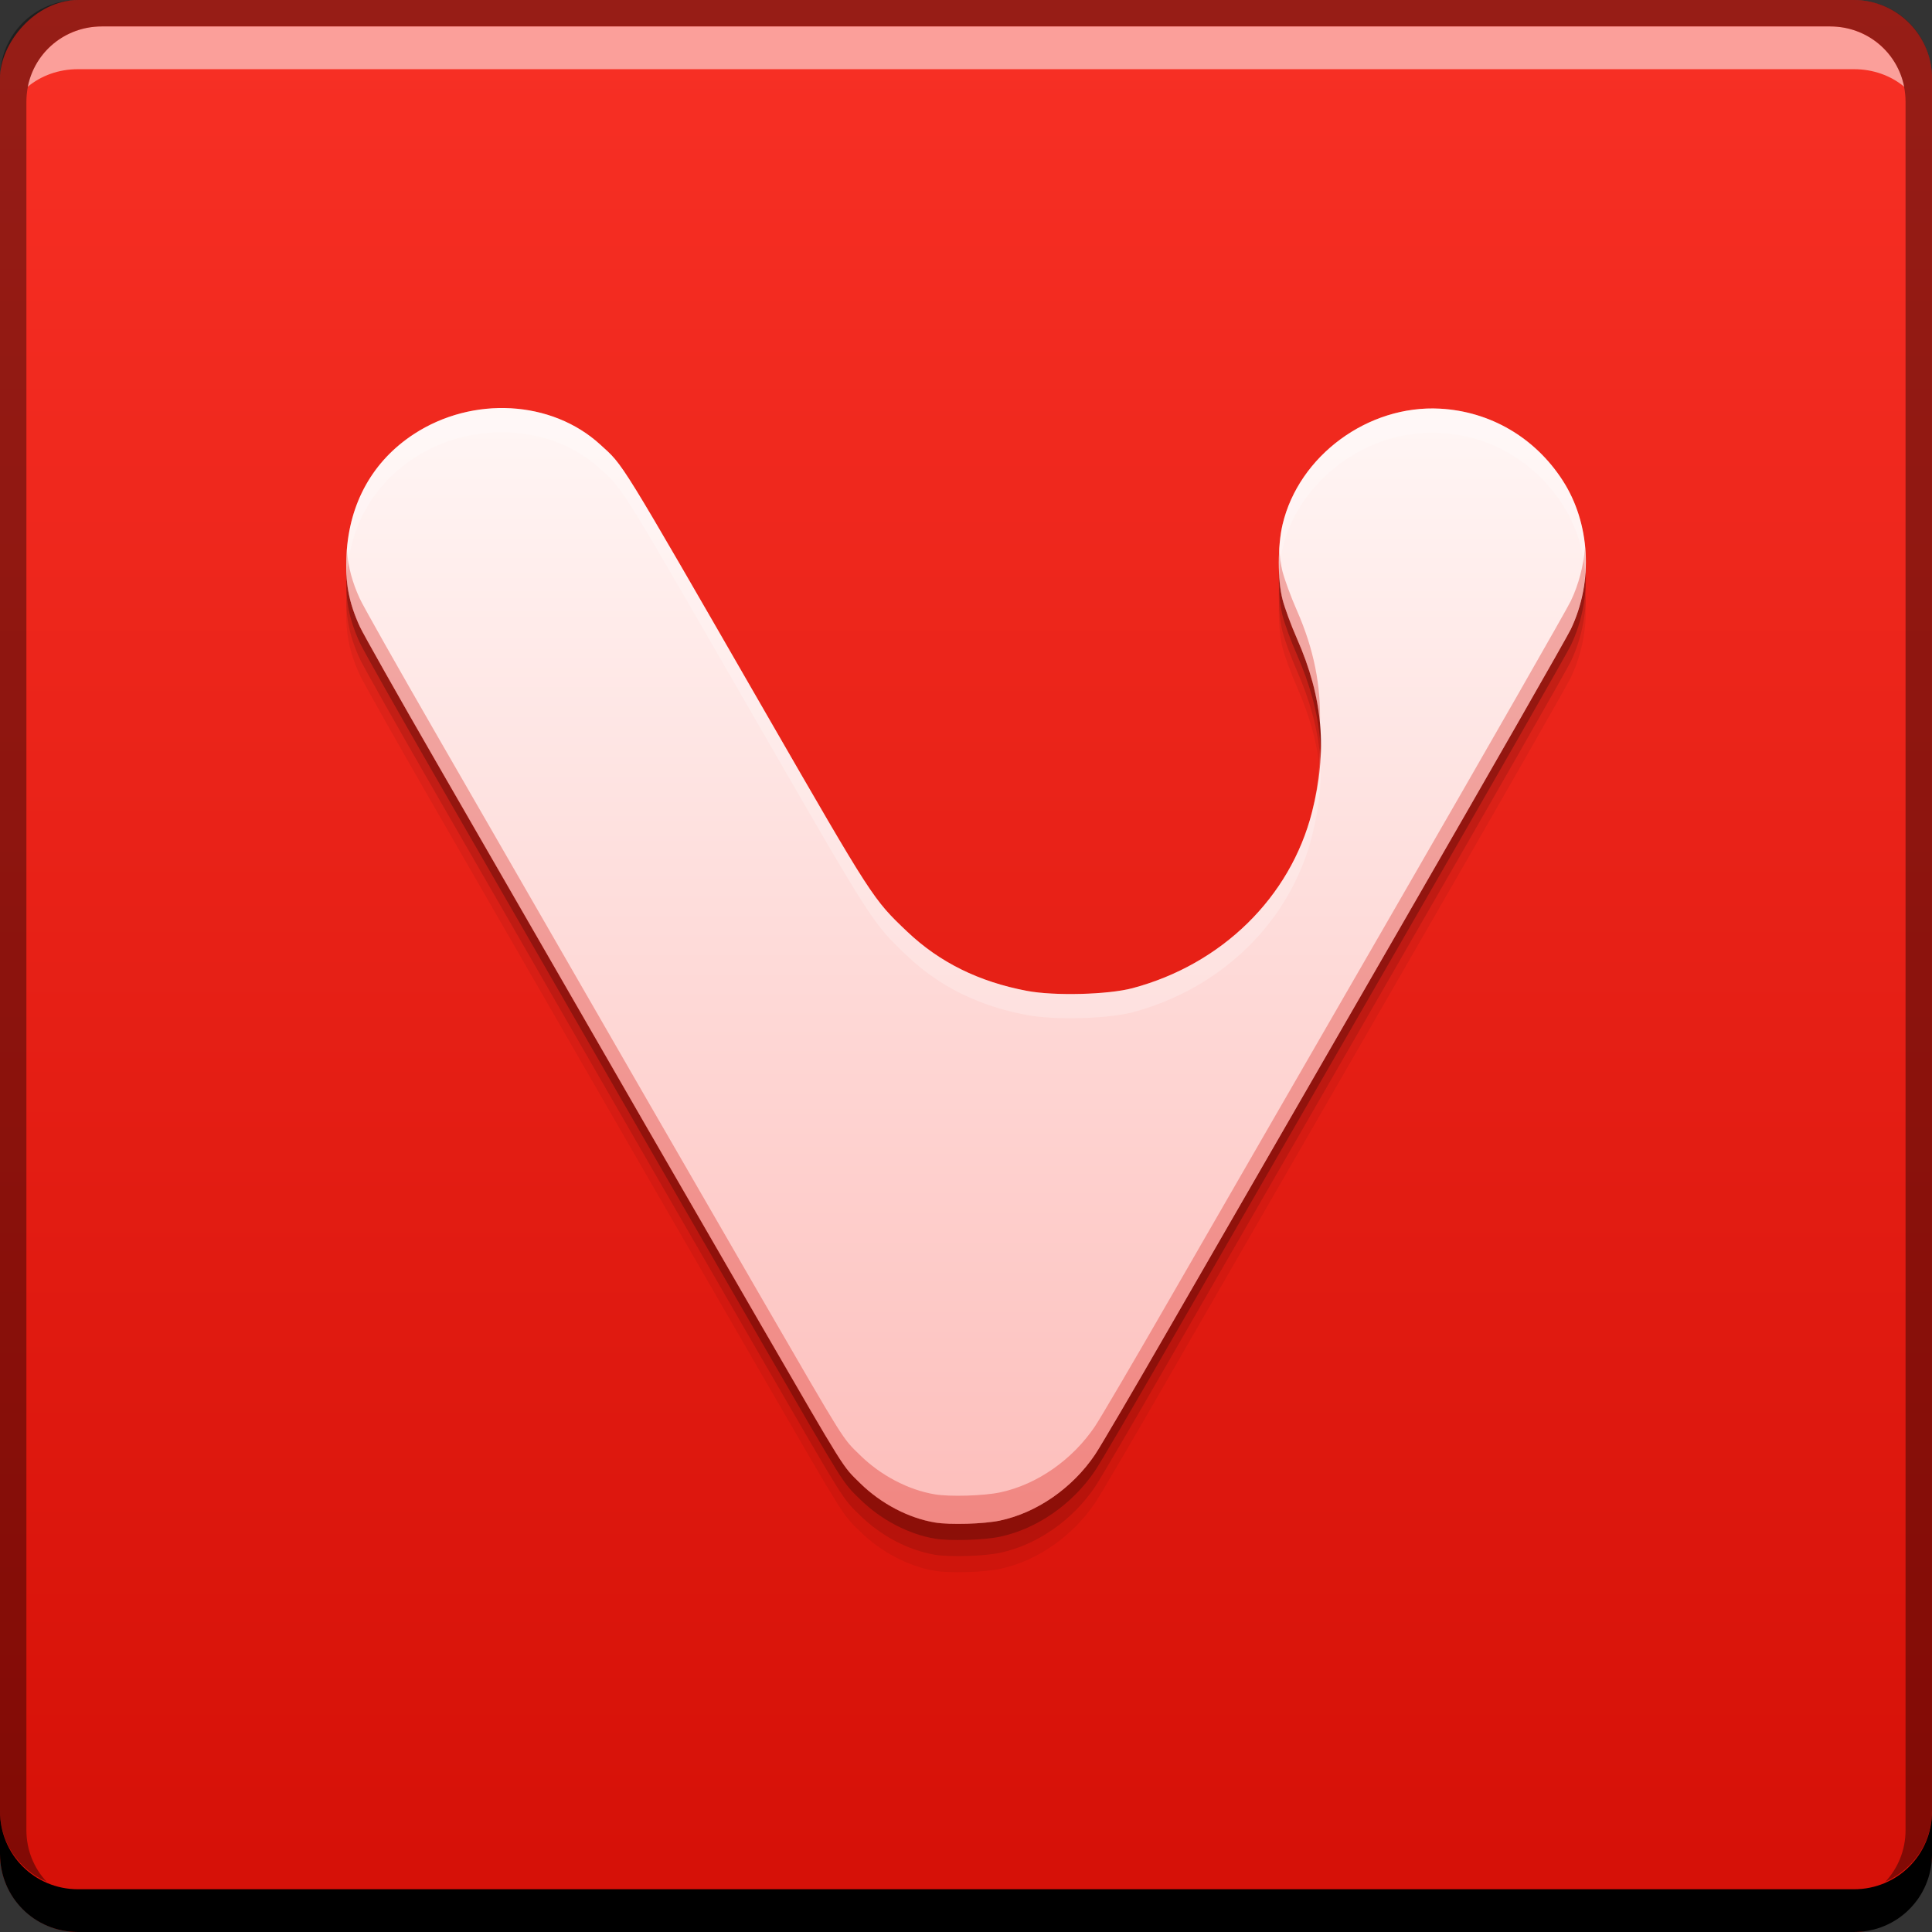 <?xml version="1.0" encoding="UTF-8" standalone="no"?>
<!-- Created with Inkscape (http://www.inkscape.org/) -->

<svg
   xmlns:dc="http://purl.org/dc/elements/1.1/"
   xmlns:cc="http://creativecommons.org/ns#"
   xmlns:rdf="http://www.w3.org/1999/02/22-rdf-syntax-ns#"
   xmlns:svg="http://www.w3.org/2000/svg"
   xmlns="http://www.w3.org/2000/svg"
   xmlns:xlink="http://www.w3.org/1999/xlink"
   xmlns:sodipodi="http://sodipodi.sourceforge.net/DTD/sodipodi-0.dtd"
   xmlns:inkscape="http://www.inkscape.org/namespaces/inkscape"
   width="48"
   height="48"
   id="svg2"
   version="1.1"
   inkscape:version="0.91+devel r"
   sodipodi:docname="vivaldi.svg"
   viewBox="0 0 48 48">
  <rect x="0" y="0" width="48" height="48" fill="#333333" stroke="none"/>
  <defs
     id="defs4">
    <linearGradient
       inkscape:collect="always"
       xlink:href="#linearGradient1408"
       id="linearGradient837"
       x1="97.581"
       y1="-1050.73"
       x2="97.581"
       y2="-1002.865"
       gradientUnits="userSpaceOnUse"
       gradientTransform="translate(-73.404,-1.456)" />
    <linearGradient
       inkscape:collect="always"
       id="linearGradient4078">
      <stop
         style="stop-color:#fdbebb;stop-opacity:1"
         offset="0"
         id="stop4080" />
      <stop
         style="stop-color:#fff6f5;stop-opacity:1"
         offset="1"
         id="stop4082" />
    </linearGradient>
    <linearGradient
       inkscape:collect="always"
       xlink:href="#linearGradient4078"
       id="linearGradient4223"
       x1="24.848"
       y1="1042.14"
       x2="24.848"
       y2="1014.532"
       gradientUnits="userSpaceOnUse"
       gradientTransform="translate(1.850288e-7,3.105094e-5)" />
    <linearGradient
       id="linearGradient1408"
       inkscape:collect="always">
      <stop
         id="stop1410"
         offset="0"
         style="stop-color:#d51007;stop-opacity:1" />
      <stop
         id="stop1412"
         offset="1"
         style="stop-color:#f83025;stop-opacity:1" />
    </linearGradient>
  </defs>
  <sodipodi:namedview
     id="base"
     pagecolor="#ffffff"
     bordercolor="#666666"
     borderopacity="1.0"
     inkscape:pageopacity="0.0"
     inkscape:pageshadow="2"
     inkscape:zoom="8"
     inkscape:cx="48.339965"
     inkscape:cy="21.443336"
     inkscape:document-units="px"
     inkscape:current-layer="layer1"
     showgrid="false"
     inkscape:window-width="2560"
     inkscape:window-height="957"
     inkscape:window-x="-4"
     inkscape:window-y="29"
     inkscape:window-maximized="1" />
  <g
     inkscape:label="Capa 1"
     inkscape:groupmode="layer"
     id="layer1"
     transform="translate(0,-1004.362)">
    <rect
       style="fill:url(#linearGradient837);fill-opacity:1.0;stroke:none"
       id="rect2991-1"
       width="48"
       height="48"
       x="-4.4775391e-07"
       y="-1052.362"
       ry="1.945"
       transform="scale(1,-1)" />
    <path
       inkscape:connector-curvature="0"
       style="fill:#000000;fill-opacity:1;stroke:none"
       d="m 1e-6,1049.362 0,1.062 c 0,1.077 0.86,1.938 1.938,1.938 l 44.125,0 c 1.077,0 1.938,-0.86 1.938,-1.938 l 0,-1.062 c 0,1.077 -0.86,1.938 -1.938,1.938 l -44.125,0 c -1.077,0 -1.938,-0.86 -1.938,-1.938 z"
       id="rect846" />
    <path
       inkscape:connector-curvature="0"
       style="fill:#ffffff;fill-opacity:0.537;stroke:none"
       d="m 2.531,1005.019 c -0.917,0 -1.671,0.639 -1.844,1.5 0.336,-0.28 0.775,-0.438 1.25,-0.438 l 44.125,0 c 0.475,0 0.914,0.158 1.25,0.438 -0.173,-0.861 -0.927,-1.5 -1.844,-1.5 l -42.937,0 z"
       id="path7515" />
    <path
       inkscape:connector-curvature="0"
       style="fill:#000000;fill-opacity:0.392;stroke:none"
       d="m 1.938,1004.362 c -1.077,0 -1.938,0.86 -1.938,1.938 l 0,43.062 c 0,0.793 0.48,1.449 1.156,1.75 -0.309,-0.333 -0.5,-0.782 -0.5,-1.281 l 0,-42.938 c 0,-1.048 0.827,-1.875 1.875,-1.875 l 42.937,0 c 1.048,0 1.875,0.827 1.875,1.875 l 0,42.938 c 0,0.499 -0.191,0.948 -0.5,1.281 0.676,-0.301 1.156,-0.957 1.156,-1.75 l 0,-43.062 c 0,-1.077 -0.86,-1.938 -1.938,-1.938 l -44.125,0 z"
       id="rect4280-9" />
    <path
       sodipodi:nodetypes="ccsscsssccsssssssscsssscc"
       inkscape:connector-curvature="0"
       id="path4272"
       d="m 24.848,1043.34 c 0.914,-0.194 1.797,-0.807 2.357,-1.637 0.132,-0.195 0.971,-1.626 1.865,-3.18 0.894,-1.554 3.46,-6.003 5.701,-9.887 2.241,-3.884 4.157,-7.234 4.257,-7.444 0.563,-1.183 0.483,-2.63 -0.204,-3.693 -0.688,-1.065 -1.797,-1.714 -3.045,-1.783 -1.788,-0.099 -3.51,1.168 -3.914,2.879 -0.125,0.531 -0.125,1.382 4.7e-5,1.865 0.054,0.209 0.214,0.644 0.356,0.965 0.65,1.477 0.764,2.791 0.375,4.317 -0.539,2.112 -2.238,3.779 -4.456,4.371 -0.608,0.162 -1.941,0.197 -2.624,0.068 -1.197,-0.226 -2.174,-0.709 -2.977,-1.472 -0.849,-0.806 -0.857,-0.82 -3.516,-5.434 -3.704,-6.43 -3.515,-6.123 -4.112,-6.669 -1.204,-1.101 -3.165,-1.211 -4.624,-0.261 -1.02,0.665 -1.607,1.708 -1.677,2.982 -0.039,0.704 0.052,1.198 0.33,1.805 0.083,0.181 0.939,1.698 1.903,3.37 4.885,8.48 6.414,11.13 8.043,13.942 2.154,3.719 2.034,3.527 2.484,3.969 0.517,0.507 1.2,0.866 1.859,0.976 0.369,0.062 1.217,0.037 1.621,-0.049 z"
       style="fill:#000000;fill-opacity:0.059;stroke-width:0.064" />
    <path
       style="fill:#000000;fill-opacity:0.118;stroke-width:0.064"
       d="m 24.848,1042.94 c 0.914,-0.194 1.797,-0.807 2.357,-1.637 0.132,-0.195 0.971,-1.626 1.865,-3.18 0.894,-1.554 3.46,-6.003 5.701,-9.887 2.241,-3.884 4.157,-7.234 4.257,-7.444 0.563,-1.183 0.483,-2.63 -0.204,-3.693 -0.688,-1.065 -1.797,-1.714 -3.045,-1.783 -1.788,-0.099 -3.51,1.168 -3.914,2.879 -0.125,0.531 -0.125,1.382 4.7e-5,1.865 0.054,0.209 0.214,0.644 0.356,0.965 0.65,1.477 0.764,2.791 0.375,4.317 -0.539,2.112 -2.238,3.779 -4.456,4.371 -0.608,0.162 -1.941,0.197 -2.624,0.068 -1.197,-0.226 -2.174,-0.709 -2.977,-1.472 -0.849,-0.806 -0.857,-0.82 -3.516,-5.434 -3.704,-6.43 -3.515,-6.123 -4.112,-6.669 -1.204,-1.101 -3.165,-1.211 -4.624,-0.261 -1.02,0.665 -1.607,1.708 -1.677,2.982 -0.039,0.704 0.052,1.198 0.33,1.805 0.083,0.181 0.939,1.698 1.903,3.37 4.885,8.48 6.414,11.13 8.043,13.942 2.154,3.719 2.034,3.527 2.484,3.969 0.517,0.507 1.2,0.866 1.859,0.976 0.369,0.062 1.217,0.037 1.621,-0.049 z"
       id="path4270"
       inkscape:connector-curvature="0"
       sodipodi:nodetypes="ccsscsssccsssssssscsssscc" />
    <path
       sodipodi:nodetypes="ccsscsssccsssssssscsssscc"
       inkscape:connector-curvature="0"
       id="path4264"
       d="m 24.848,1042.54 c 0.914,-0.194 1.797,-0.807 2.357,-1.637 0.132,-0.195 0.971,-1.626 1.865,-3.18 0.894,-1.554 3.46,-6.003 5.701,-9.887 2.241,-3.884 4.157,-7.234 4.257,-7.444 0.563,-1.183 0.483,-2.63 -0.204,-3.693 -0.688,-1.065 -1.797,-1.714 -3.045,-1.783 -1.788,-0.099 -3.51,1.168 -3.914,2.879 -0.125,0.531 -0.125,1.382 4.7e-5,1.865 0.054,0.209 0.214,0.644 0.356,0.965 0.65,1.477 0.764,2.791 0.375,4.317 -0.539,2.112 -2.238,3.779 -4.456,4.371 -0.608,0.162 -1.941,0.197 -2.624,0.068 -1.197,-0.226 -2.174,-0.709 -2.977,-1.472 -0.849,-0.806 -0.857,-0.82 -3.516,-5.434 -3.704,-6.43 -3.515,-6.123 -4.112,-6.669 -1.204,-1.101 -3.165,-1.211 -4.624,-0.261 -1.02,0.665 -1.607,1.708 -1.677,2.982 -0.039,0.704 0.052,1.198 0.33,1.805 0.083,0.181 0.939,1.698 1.903,3.37 4.885,8.48 6.414,11.13 8.043,13.942 2.154,3.719 2.034,3.527 2.484,3.969 0.517,0.507 1.2,0.866 1.859,0.976 0.369,0.062 1.217,0.037 1.621,-0.049 z"
       style="fill:#000000;fill-opacity:0.235;stroke-width:0.064" />
    <path
       style="fill:url(#linearGradient4223);fill-opacity:1;stroke-width:0.064"
       d="m 24.848,1042.139 c 0.914,-0.194 1.797,-0.807 2.357,-1.637 0.132,-0.195 0.971,-1.626 1.865,-3.18 0.894,-1.554 3.46,-6.003 5.701,-9.887 2.241,-3.884 4.157,-7.234 4.257,-7.444 0.563,-1.183 0.483,-2.63 -0.204,-3.693 -0.688,-1.065 -1.797,-1.714 -3.045,-1.783 -1.788,-0.099 -3.51,1.168 -3.914,2.879 -0.125,0.531 -0.125,1.382 4.7e-5,1.865 0.054,0.209 0.214,0.644 0.356,0.965 0.65,1.477 0.764,2.791 0.375,4.317 -0.539,2.112 -2.238,3.779 -4.456,4.371 -0.608,0.162 -1.941,0.197 -2.624,0.068 -1.197,-0.226 -2.174,-0.709 -2.977,-1.472 -0.849,-0.806 -0.857,-0.82 -3.516,-5.434 -3.704,-6.43 -3.515,-6.123 -4.112,-6.669 -1.204,-1.101 -3.165,-1.211 -4.624,-0.261 -1.02,0.665 -1.607,1.708 -1.677,2.982 -0.039,0.704 0.052,1.198 0.33,1.805 0.083,0.181 0.939,1.698 1.903,3.37 4.885,8.48 6.414,11.13 8.043,13.942 2.154,3.719 2.034,3.527 2.484,3.969 0.517,0.507 1.2,0.866 1.859,0.976 0.369,0.062 1.217,0.037 1.621,-0.049 z"
       id="path4173"
       inkscape:connector-curvature="0"
       sodipodi:nodetypes="ccsscsssccsssssssscsssscc" />
    <path
       style="fill:#d61108;fill-opacity:0.314;stroke-width:0.064"
       d="M 39.379 13.611 C 39.338 14.064 39.225 14.514 39.027 14.93 C 38.927 15.14 37.011 18.489 34.77 22.373 C 32.528 26.257 29.962 30.706 29.068 32.26 C 28.174 33.813 27.335 35.244 27.203 35.439 C 26.643 36.27 25.761 36.885 24.848 37.078 C 24.444 37.164 23.596 37.189 23.227 37.127 C 22.568 37.017 21.884 36.659 21.367 36.152 C 20.917 35.711 21.037 35.902 18.883 32.184 C 17.254 29.371 15.725 26.72 10.84 18.24 C 9.876 16.567 9.02 15.052 8.938 14.871 C 8.748 14.457 8.653 14.09 8.619 13.678 C 8.617 13.707 8.611 13.736 8.609 13.766 C 8.571 14.469 8.66 14.963 8.938 15.57 C 9.02 15.751 9.876 17.269 10.84 18.941 C 15.725 27.421 17.254 30.071 18.883 32.883 C 21.037 36.602 20.917 36.41 21.367 36.852 C 21.884 37.358 22.568 37.718 23.227 37.828 C 23.596 37.89 24.444 37.863 24.848 37.777 C 25.761 37.584 26.643 36.971 27.203 36.141 C 27.335 35.945 28.174 34.515 29.068 32.961 C 29.962 31.407 32.528 26.958 34.77 23.074 C 37.011 19.19 38.927 15.839 39.027 15.629 C 39.327 14.998 39.439 14.294 39.379 13.611 z M 31.785 13.631 C 31.756 14.081 31.779 14.572 31.863 14.898 C 31.918 15.108 32.077 15.542 32.219 15.863 C 32.54 16.594 32.73 17.284 32.793 17.98 C 32.821 17.041 32.647 16.135 32.219 15.162 C 32.077 14.841 31.918 14.407 31.863 14.197 C 31.823 14.041 31.799 13.841 31.785 13.631 z "
       transform="translate(0,1004.362)"
       id="path4274" />
    <path
       style="fill:#ffffff;fill-opacity:0.235;stroke-width:0.064"
       d="M 12.693 10.145 C 11.87 10.098 11.015 10.308 10.285 10.783 C 9.265 11.448 8.679 12.492 8.609 13.766 C 8.598 13.969 8.601 14.152 8.613 14.328 C 8.693 13.072 9.275 12.041 10.285 11.383 C 11.744 10.432 13.704 10.544 14.908 11.645 C 15.505 12.19 15.317 11.885 19.021 18.314 C 21.68 22.929 21.689 22.942 22.537 23.748 C 23.341 24.511 24.317 24.993 25.514 25.219 C 26.197 25.347 27.531 25.313 28.139 25.15 C 30.357 24.559 32.055 22.893 32.594 20.781 C 32.79 20.012 32.857 19.296 32.793 18.586 C 32.786 19.102 32.735 19.625 32.594 20.18 C 32.055 22.292 30.357 23.959 28.139 24.551 C 27.531 24.713 26.197 24.748 25.514 24.619 C 24.317 24.393 23.341 23.909 22.537 23.146 C 21.689 22.341 21.68 22.327 19.021 17.713 C 15.317 11.283 15.505 11.591 14.908 11.045 C 14.306 10.495 13.516 10.191 12.693 10.145 z M 35.777 10.154 C 33.989 10.055 32.267 11.322 31.863 13.033 C 31.782 13.379 31.759 13.853 31.783 14.279 C 31.796 14.045 31.82 13.818 31.863 13.633 C 32.267 11.922 33.989 10.655 35.777 10.754 C 37.026 10.823 38.134 11.472 38.822 12.537 C 39.152 13.047 39.339 13.646 39.385 14.262 C 39.448 13.442 39.259 12.611 38.822 11.936 C 38.134 10.871 37.026 10.223 35.777 10.154 z "
       transform="translate(0,1004.362)"
       id="path4279" />
  </g>
</svg>
